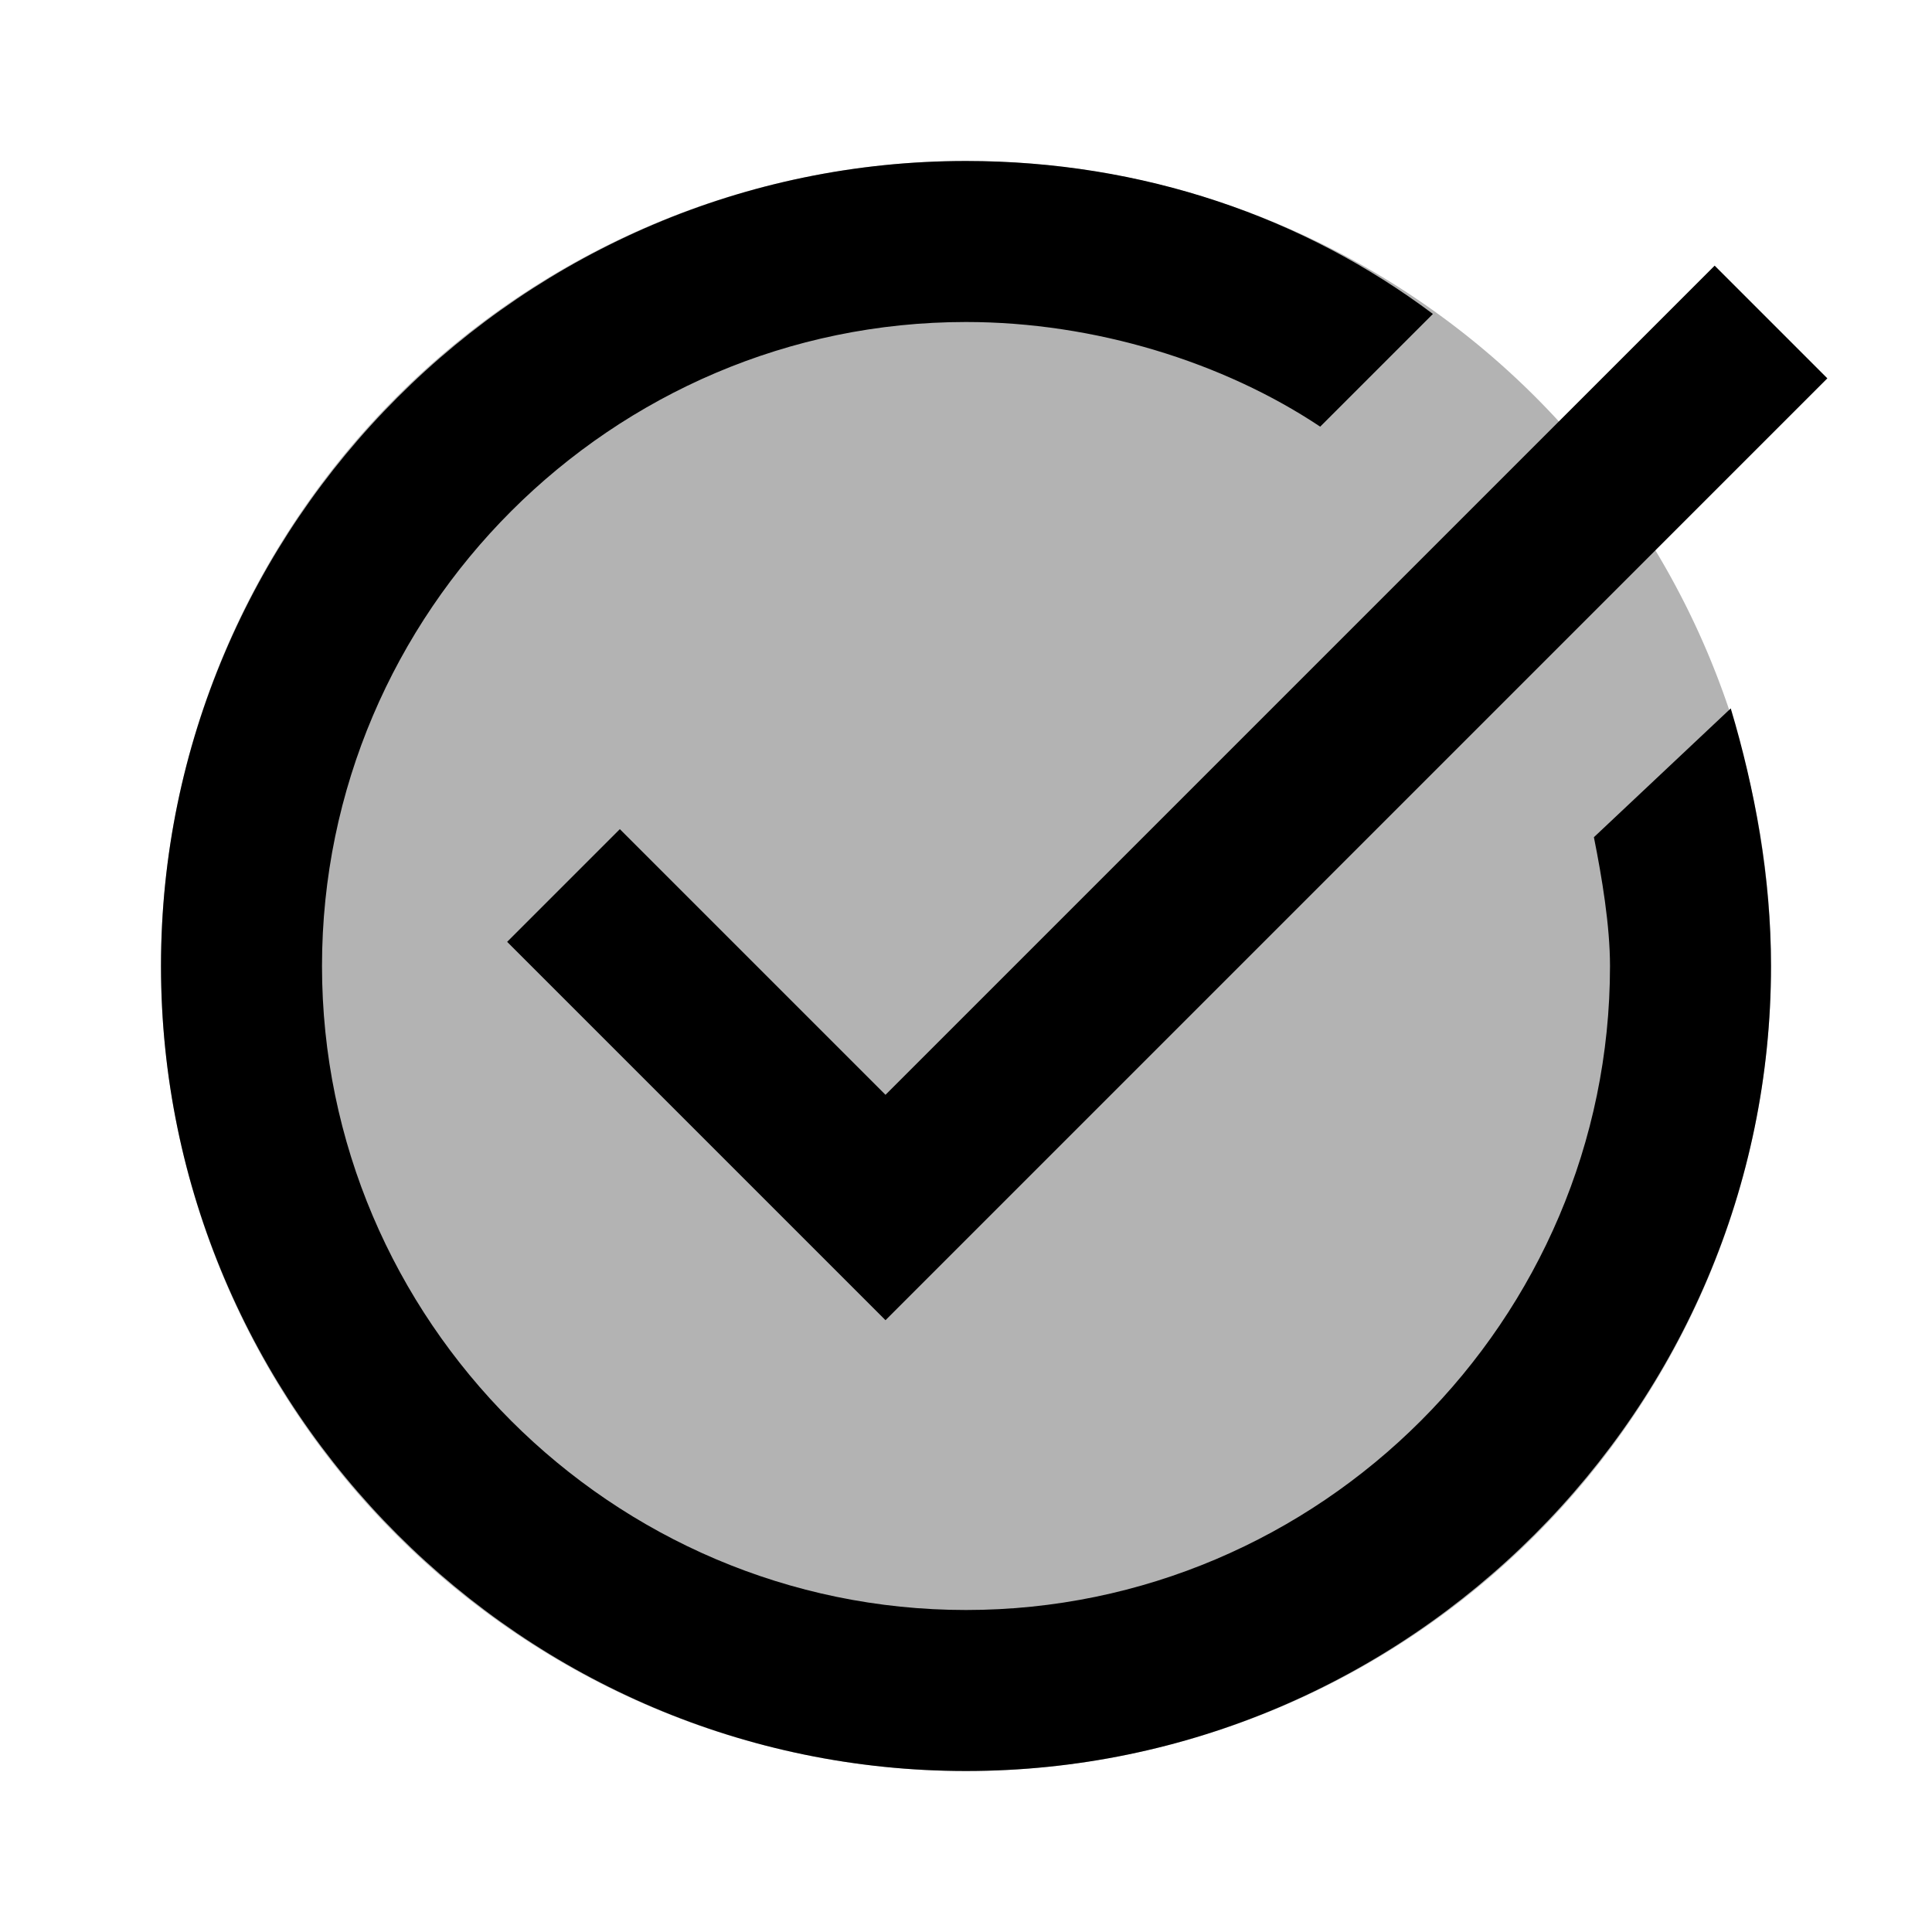 <svg xmlns="http://www.w3.org/2000/svg"  viewBox="0 0 24 24" width="48px" height="48px"><path d="M19.8,10.4c0.1,0.5,0.2,1.1,0.2,1.6c0,4.4-3.6,8-8,8s-8-3.6-8-8s3.6-8,8-8c1.6,0,3.2,0.5,4.4,1.3l1.4-1.4 C16.2,2.7,14.2,2,12,2C6.5,2,2,6.5,2,12s4.5,10,10,10s10-4.5,10-10c0-1.1-0.2-2.2-0.5-3.2L19.8,10.4z"/><path d="M11 16.4L6.3 11.7 7.7 10.3 11 13.6 21.3 3.3 22.7 4.7z"/><path d="M12 2A10 10 0 1 0 12 22A10 10 0 1 0 12 2Z" opacity=".3"/></svg>